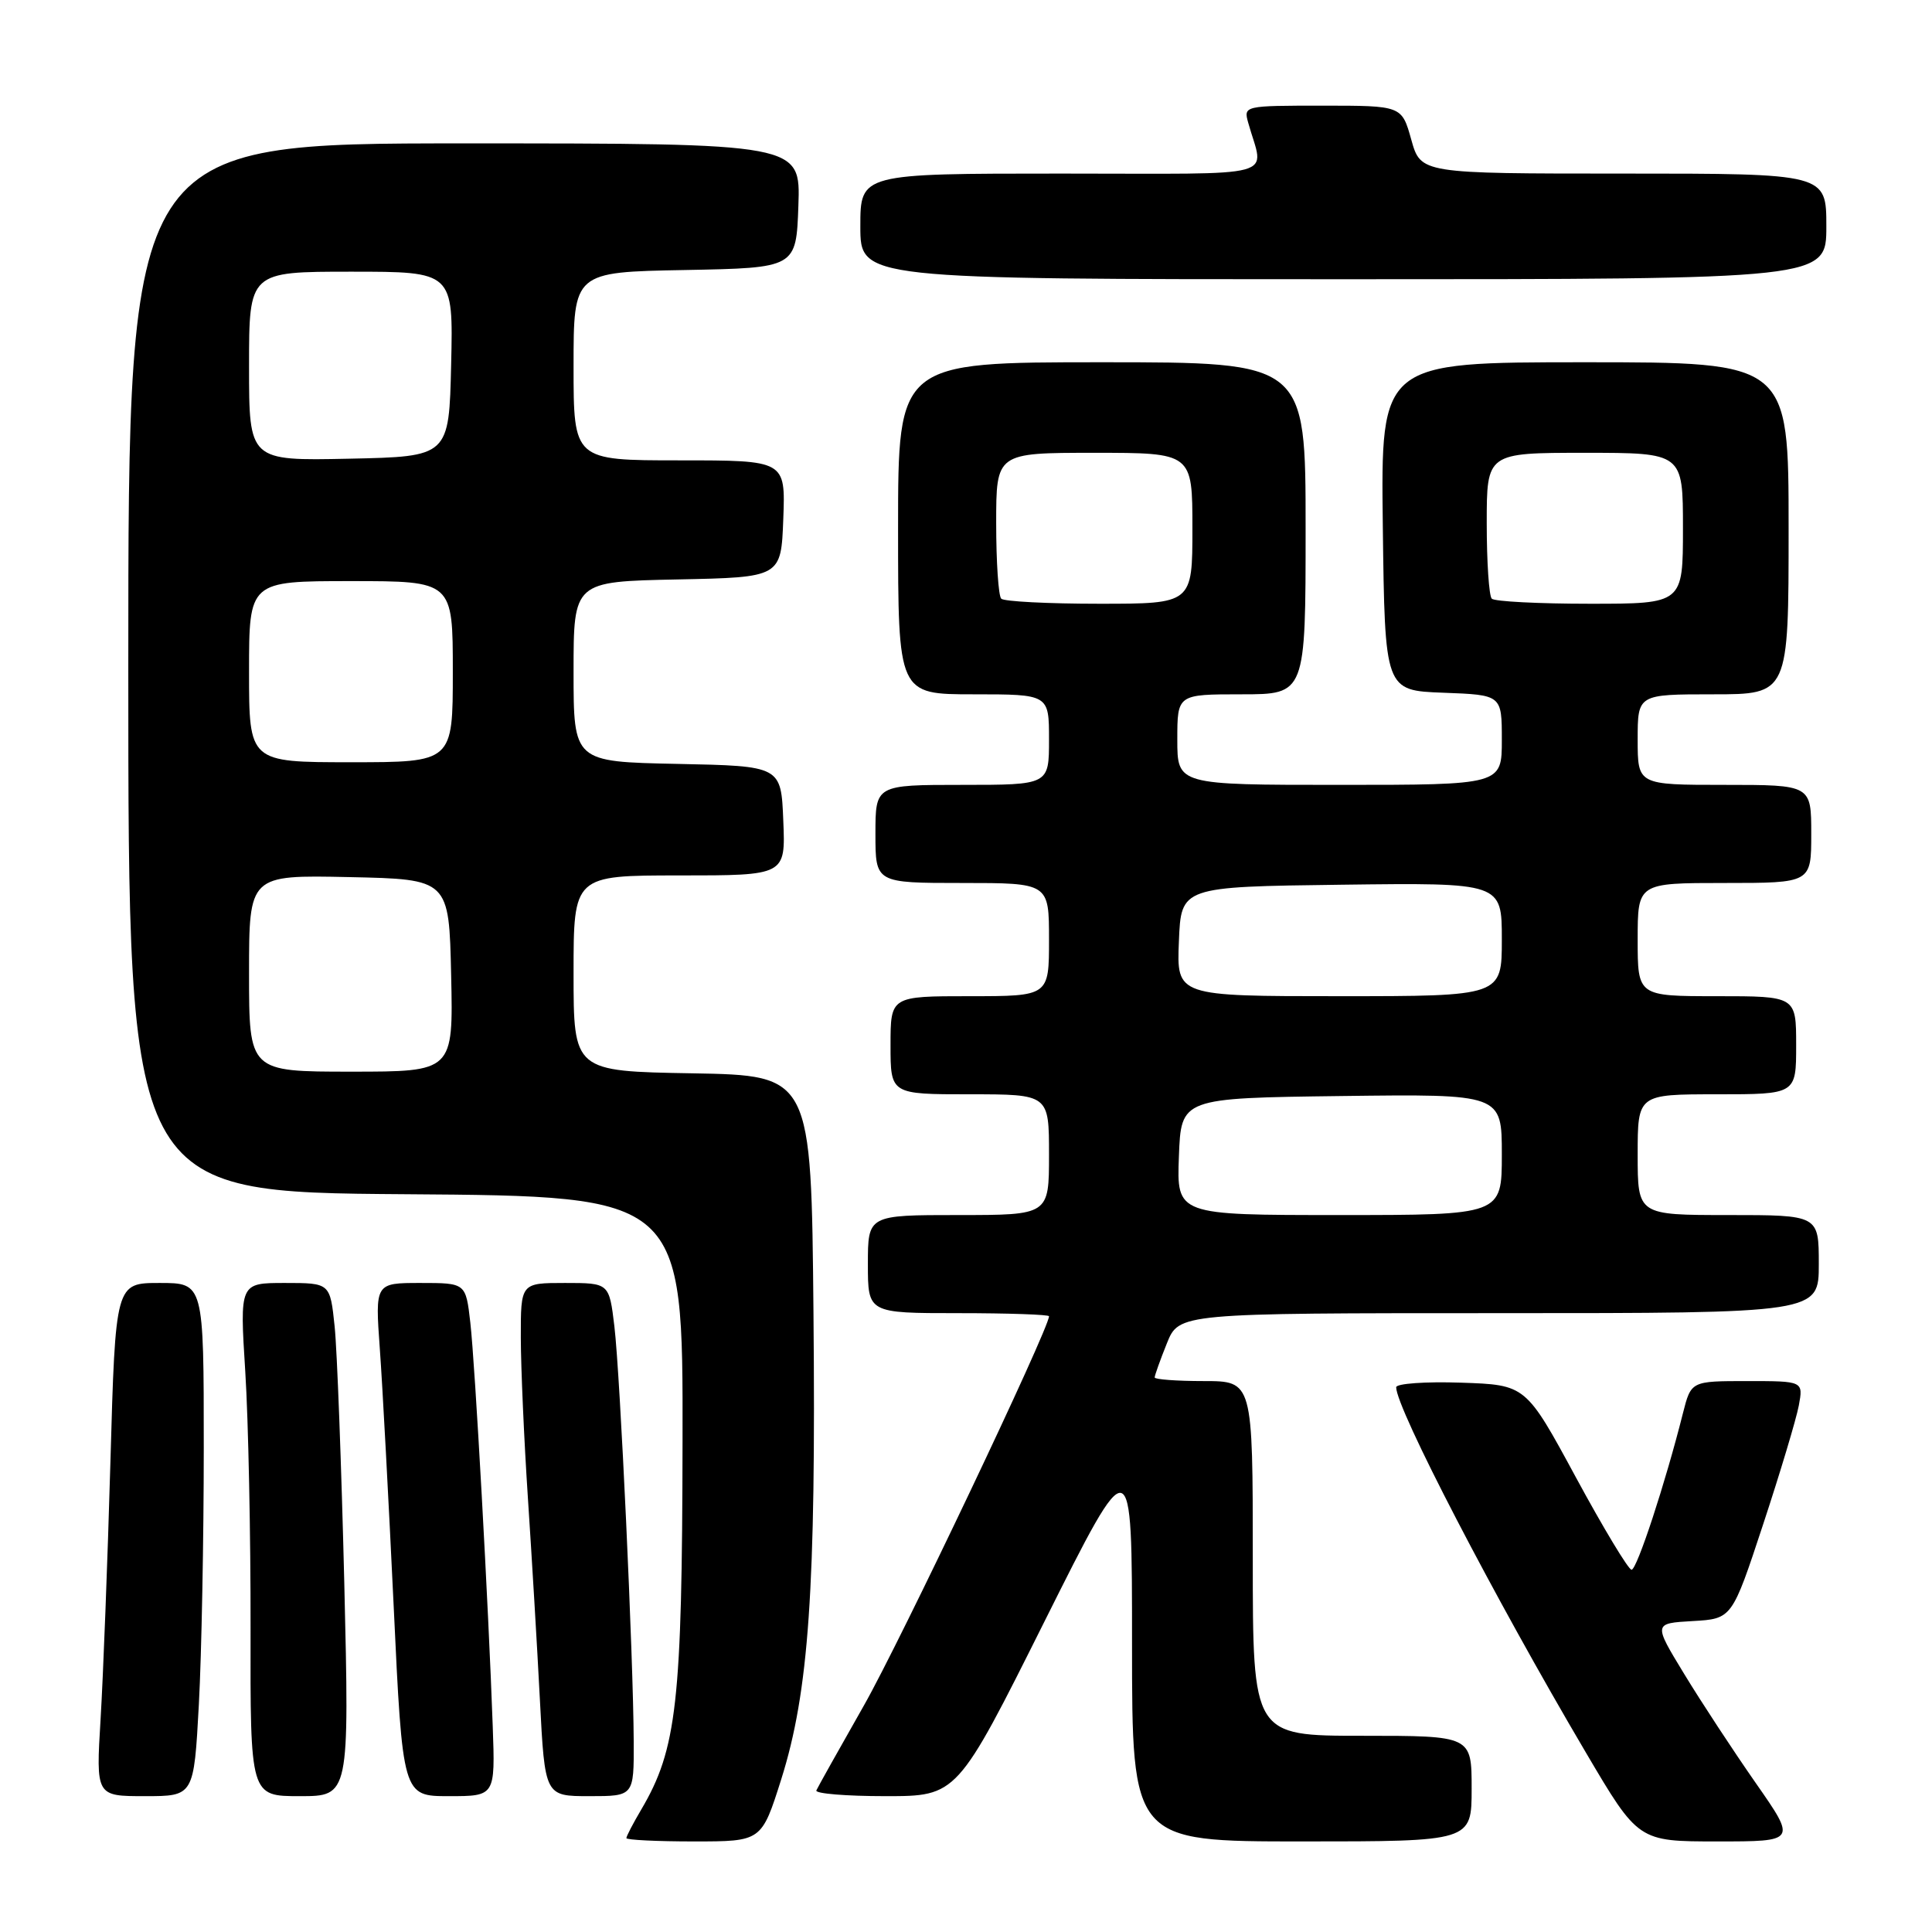 <?xml version="1.0" encoding="UTF-8" standalone="no"?>
<!DOCTYPE svg PUBLIC "-//W3C//DTD SVG 1.1//EN" "http://www.w3.org/Graphics/SVG/1.1/DTD/svg11.dtd" >
<svg xmlns="http://www.w3.org/2000/svg" xmlns:xlink="http://www.w3.org/1999/xlink" version="1.1" viewBox="0 0 256 256">
 <g >
 <path fill="currentColor"
d=" M 103.52 235.76 C 107.18 224.15 108.13 210.53 107.79 174.00 C 107.50 142.50 107.50 142.50 91.75 142.22 C 76.00 141.95 76.00 141.95 76.00 128.97 C 76.00 116.00 76.00 116.00 90.04 116.00 C 104.09 116.00 104.09 116.00 103.79 108.75 C 103.50 101.50 103.50 101.50 89.75 101.22 C 76.00 100.94 76.00 100.94 76.00 89.00 C 76.00 77.06 76.00 77.06 89.75 76.78 C 103.50 76.50 103.50 76.50 103.79 68.75 C 104.08 61.00 104.08 61.00 90.04 61.00 C 76.00 61.00 76.00 61.00 76.00 48.53 C 76.00 36.05 76.00 36.05 90.75 35.78 C 105.50 35.50 105.50 35.50 105.79 27.25 C 106.08 19.00 106.08 19.00 61.54 19.00 C 17.00 19.00 17.00 19.00 17.00 88.49 C 17.00 157.98 17.00 157.98 53.75 158.24 C 90.50 158.50 90.50 158.50 90.44 191.00 C 90.39 225.62 89.69 231.77 84.96 239.79 C 83.88 241.62 83.00 243.31 83.00 243.56 C 83.00 243.80 87.03 244.00 91.96 244.00 C 100.91 244.00 100.91 244.00 103.52 235.76 Z  M 195.00 237.00 C 195.00 230.00 195.00 230.00 180.50 230.00 C 166.00 230.00 166.00 230.00 166.00 206.50 C 166.00 183.00 166.00 183.00 159.50 183.00 C 155.93 183.00 153.00 182.78 153.00 182.52 C 153.00 182.26 153.72 180.23 154.61 178.02 C 156.22 174.00 156.22 174.00 198.61 174.00 C 241.00 174.00 241.00 174.00 241.00 167.50 C 241.00 161.00 241.00 161.00 229.00 161.00 C 217.00 161.00 217.00 161.00 217.00 153.00 C 217.00 145.00 217.00 145.00 227.50 145.00 C 238.00 145.00 238.00 145.00 238.00 138.50 C 238.00 132.00 238.00 132.00 227.50 132.00 C 217.00 132.00 217.00 132.00 217.00 124.50 C 217.00 117.00 217.00 117.00 228.50 117.00 C 240.00 117.00 240.00 117.00 240.00 110.50 C 240.00 104.00 240.00 104.00 228.50 104.00 C 217.00 104.00 217.00 104.00 217.00 98.00 C 217.00 92.00 217.00 92.00 227.00 92.00 C 237.00 92.00 237.00 92.00 237.00 70.00 C 237.00 48.00 237.00 48.00 209.98 48.00 C 182.96 48.00 182.96 48.00 183.23 69.75 C 183.50 91.50 183.50 91.50 191.25 91.79 C 199.00 92.08 199.00 92.08 199.00 98.04 C 199.00 104.00 199.00 104.00 177.50 104.00 C 156.00 104.00 156.00 104.00 156.00 98.00 C 156.00 92.00 156.00 92.00 164.50 92.00 C 173.00 92.00 173.00 92.00 173.00 70.00 C 173.00 48.00 173.00 48.00 146.00 48.00 C 119.00 48.00 119.00 48.00 119.00 70.00 C 119.00 92.00 119.00 92.00 129.00 92.00 C 139.00 92.00 139.00 92.00 139.00 98.00 C 139.00 104.00 139.00 104.00 127.50 104.00 C 116.00 104.00 116.00 104.00 116.00 110.50 C 116.00 117.00 116.00 117.00 127.50 117.00 C 139.00 117.00 139.00 117.00 139.00 124.50 C 139.00 132.00 139.00 132.00 128.50 132.00 C 118.00 132.00 118.00 132.00 118.00 138.50 C 118.00 145.00 118.00 145.00 128.50 145.00 C 139.00 145.00 139.00 145.00 139.00 153.00 C 139.00 161.00 139.00 161.00 127.00 161.00 C 115.00 161.00 115.00 161.00 115.00 167.50 C 115.00 174.00 115.00 174.00 127.00 174.00 C 133.60 174.00 139.00 174.19 139.00 174.41 C 139.00 176.06 119.25 217.59 114.47 225.99 C 111.19 231.76 108.35 236.83 108.17 237.24 C 107.98 237.66 112.11 238.00 117.33 238.00 C 126.83 238.00 126.83 238.00 138.41 214.83 C 150.00 191.66 150.00 191.66 150.00 217.83 C 150.00 244.00 150.00 244.00 172.50 244.00 C 195.00 244.00 195.00 244.00 195.00 237.00 Z  M 232.64 236.25 C 229.67 231.99 225.40 225.49 223.16 221.80 C 219.08 215.10 219.08 215.10 224.29 214.80 C 229.50 214.50 229.50 214.50 233.62 202.00 C 235.89 195.12 238.01 188.04 238.35 186.25 C 238.95 183.00 238.95 183.00 231.51 183.00 C 224.08 183.00 224.08 183.00 223.00 187.25 C 220.67 196.52 216.90 208.00 216.19 208.00 C 215.78 208.00 212.46 202.49 208.81 195.75 C 202.18 183.50 202.18 183.50 193.59 183.21 C 188.87 183.05 185.00 183.33 185.00 183.82 C 185.00 186.61 198.00 211.65 210.13 232.21 C 217.08 244.00 217.08 244.00 227.56 244.00 C 238.05 244.00 238.05 244.00 232.64 236.25 Z  M 26.35 225.84 C 26.71 219.16 27.00 203.86 27.00 191.84 C 27.00 170.00 27.00 170.00 21.15 170.00 C 15.30 170.00 15.30 170.00 14.63 193.75 C 14.26 206.81 13.67 222.11 13.33 227.75 C 12.71 238.00 12.71 238.00 19.20 238.00 C 25.69 238.00 25.69 238.00 26.35 225.84 Z  M 45.62 209.75 C 45.24 194.21 44.67 178.91 44.34 175.75 C 43.74 170.00 43.74 170.00 37.75 170.00 C 31.76 170.00 31.76 170.00 32.50 181.75 C 32.91 188.21 33.22 203.51 33.20 215.75 C 33.16 238.00 33.16 238.00 39.72 238.00 C 46.29 238.00 46.29 238.00 45.62 209.75 Z  M 65.29 228.75 C 64.73 212.89 62.95 180.75 62.32 175.25 C 61.72 170.00 61.72 170.00 55.71 170.00 C 49.70 170.00 49.70 170.00 50.33 178.75 C 50.68 183.56 51.50 198.86 52.16 212.75 C 53.35 238.00 53.35 238.00 59.48 238.00 C 65.62 238.00 65.62 238.00 65.29 228.75 Z  M 83.97 230.75 C 83.92 219.64 82.18 182.22 81.41 175.75 C 80.72 170.00 80.72 170.00 74.86 170.00 C 69.00 170.00 69.00 170.00 69.01 177.25 C 69.02 181.24 69.44 190.80 69.95 198.50 C 70.46 206.20 71.18 218.24 71.54 225.25 C 72.20 238.00 72.20 238.00 78.10 238.00 C 84.00 238.00 84.00 238.00 83.97 230.75 Z  M 242.00 30.00 C 242.00 23.00 242.00 23.00 215.13 23.00 C 188.26 23.00 188.26 23.00 187.00 18.50 C 185.74 14.00 185.74 14.00 175.25 14.00 C 164.86 14.00 164.77 14.02 165.39 16.25 C 167.48 23.78 170.35 23.00 140.61 23.00 C 114.00 23.00 114.00 23.00 114.00 30.00 C 114.00 37.00 114.00 37.00 178.00 37.00 C 242.00 37.00 242.00 37.00 242.00 30.00 Z  M 33.00 128.97 C 33.00 115.94 33.00 115.94 46.25 116.22 C 59.50 116.50 59.50 116.50 59.78 129.25 C 60.06 142.00 60.06 142.00 46.53 142.00 C 33.00 142.00 33.00 142.00 33.00 128.97 Z  M 33.00 89.00 C 33.00 77.00 33.00 77.00 46.50 77.00 C 60.00 77.00 60.00 77.00 60.00 89.00 C 60.00 101.00 60.00 101.00 46.50 101.00 C 33.00 101.00 33.00 101.00 33.00 89.00 Z  M 33.00 48.53 C 33.00 36.00 33.00 36.00 46.53 36.00 C 60.06 36.00 60.06 36.00 59.78 48.25 C 59.50 60.50 59.50 60.50 46.25 60.78 C 33.00 61.06 33.00 61.06 33.00 48.53 Z  M 156.21 153.25 C 156.50 145.50 156.50 145.50 177.75 145.23 C 199.00 144.96 199.00 144.96 199.00 152.98 C 199.00 161.00 199.00 161.00 177.46 161.00 C 155.92 161.00 155.92 161.00 156.21 153.25 Z  M 156.21 124.75 C 156.50 117.50 156.50 117.50 177.75 117.23 C 199.00 116.96 199.00 116.96 199.00 124.48 C 199.00 132.00 199.00 132.00 177.46 132.00 C 155.91 132.00 155.91 132.00 156.21 124.75 Z  M 132.67 79.33 C 132.30 78.97 132.00 74.47 132.00 69.33 C 132.00 60.00 132.00 60.00 145.00 60.00 C 158.00 60.00 158.00 60.00 158.00 70.00 C 158.00 80.00 158.00 80.00 145.67 80.00 C 138.88 80.00 133.03 79.70 132.67 79.33 Z  M 197.67 79.33 C 197.30 78.97 197.00 74.47 197.00 69.33 C 197.00 60.00 197.00 60.00 210.00 60.00 C 223.00 60.00 223.00 60.00 223.00 70.00 C 223.00 80.00 223.00 80.00 210.67 80.00 C 203.88 80.00 198.03 79.70 197.67 79.33 Z "/>
</g>
</svg>